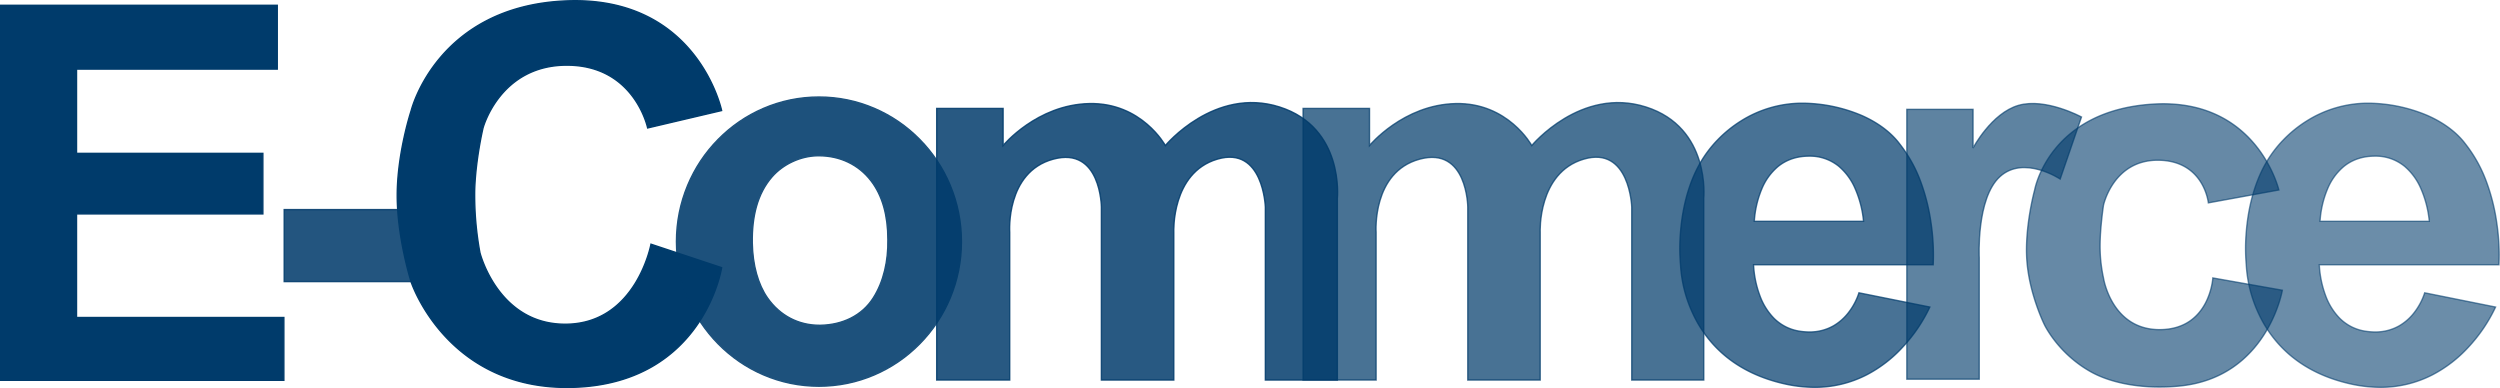 <svg xmlns="http://www.w3.org/2000/svg" width="1780.84" height="276.474" viewBox="0 0 1780.84 276.474">
  <g id="ecommerce" transform="translate(-6288.64 -16298.384)">
    <path id="Path_206" data-name="Path 206" d="M6343.143,16347.584h142.995v-45.415h-197v267.093h201.7v-44.732h-147.7v-73.758h132.738v-43.146H6343.143Z" fill="#003b6b" stroke="#003b6b" stroke-width="1"/>
    <path id="Path_207" data-name="Path 207" d="M6531.078,16446.682v51.291h99.7v-51.291Z" transform="translate(-40 1)" fill="#003b6b" stroke="#003b6b" stroke-width="1" opacity="0.861"/>
    <path id="Path_208" data-name="Path 208" d="M6830,16388.518l52.666-12.4s-17.145-81.507-109.91-78.116-111.194,78.116-111.194,78.116-9.954,29.979-9.954,60.534,9.954,61.688,9.954,61.688,25.974,78.668,117.238,74.875,103.866-85.166,103.866-85.166l-50.284-16.7s-10.381,55.865-59.626,56.988-62.265-51-62.265-51a227.982,227.982,0,0,1-3.739-43.871c.556-22.207,5.963-44.955,5.963-44.955s12.024-44.94,60.041-44.717S6830,16388.518,6830,16388.518Z" transform="translate(-80 1)" fill="#003b6b" stroke="#003b6b" stroke-width="1"/>
    <path id="Path_209" data-name="Path 209" d="M6993.169,14800.6v193.48h52.016v-105.32s-2.954-42.795,31.01-52,34.3,34.1,34.3,34.1v123.225h51.578v-105.32s-1.873-42.268,30.946-52,34.274,34.1,34.274,34.1v123.225h51.291v-129.422s5.112-50.422-41.216-65.109-81.3,27.463-81.3,27.463-16.783-30.672-54.183-29.869-61.4,29.869-61.4,29.869V14800.6Z" transform="translate(-37.293 1575.015)" fill="#003b6b" stroke="#003b6b" stroke-width="1" opacity="0.843"/>
    <g id="Exclusion_39" data-name="Exclusion 39" transform="translate(6770 16367)" fill="#003b6b" opacity="0.886">
      <path d="M 102.002 206.5 C 88.3 206.5 75.008 203.777 62.495 198.407 C 50.409 193.22 39.554 185.794 30.232 176.335 C 20.909 166.876 13.59 155.86 8.477 143.595 C 3.184 130.896 0.5 117.406 0.5 103.5 C 0.5 89.594 3.184 76.104 8.477 63.405 C 13.59 51.14 20.909 40.124 30.232 30.665 C 39.554 21.206 50.409 13.78 62.495 8.593 C 75.008 3.223 88.3 0.5 102.002 0.5 C 115.703 0.5 128.995 3.223 141.507 8.593 C 153.593 13.78 164.448 21.206 173.77 30.665 C 183.092 40.124 190.411 51.14 195.523 63.405 C 200.816 76.104 203.5 89.594 203.5 103.5 C 203.5 117.406 200.816 130.896 195.523 143.595 C 190.411 155.86 183.092 166.876 173.77 176.335 C 164.448 185.794 153.593 193.22 141.507 198.407 C 128.995 203.777 115.703 206.5 102.002 206.5 Z M 101.849 42.329 C 101.545 42.329 101.235 42.331 100.93 42.337 C 88.902 42.546 76.534 48.272 68.651 57.28 C 63.539 63.101 59.765 70.289 57.436 78.642 C 55.332 86.19 54.35 94.896 54.519 104.521 C 54.795 120.185 58.655 134.078 65.388 143.64 C 74.194 156.187 87.326 163.097 102.367 163.097 C 102.653 163.097 102.942 163.095 103.228 163.09 C 110.882 162.958 118.241 161.237 124.51 158.113 C 131.269 154.744 136.714 149.868 140.693 143.621 C 144.318 137.946 147.051 131.34 148.818 123.989 C 150.474 117.094 151.246 109.713 151.111 102.05 C 151.116 84.644 147.077 70.56 139.105 60.185 C 130.278 48.67 117.046 42.328 101.849 42.329 Z" stroke="none"/>
      <path d="M 102.002 206 C 115.635 206 128.86 203.291 141.31 197.948 C 153.336 192.786 164.138 185.397 173.413 175.984 C 182.69 166.57 189.974 155.608 195.062 143.402 C 200.329 130.765 203 117.34 203 103.5 C 203 89.66 200.329 76.235 195.062 63.598 C 189.974 51.392 182.69 40.43 173.413 31.016 C 164.138 21.604 153.336 14.214 141.31 9.052 C 128.86 3.709 115.635 1 102.002 1 C 88.368 1 75.143 3.709 62.693 9.052 C 50.666 14.214 39.864 21.604 30.588 31.016 C 21.311 40.43 14.027 51.391 8.939 63.598 C 3.671 76.235 1 89.66 1 103.5 C 1 117.34 3.671 130.765 8.939 143.402 C 14.027 155.609 21.311 166.57 30.588 175.984 C 39.864 185.396 50.666 192.786 62.693 197.948 C 75.143 203.291 88.368 206 102.002 206 M 101.849 41.829 L 101.849 41.829 C 101.849 41.829 101.849 41.829 101.849 41.829 L 101.849 41.829 C 117.205 41.828 130.578 48.24 139.502 59.881 C 147.542 70.343 151.616 84.53 151.611 102.046 C 151.746 109.749 150.97 117.171 149.304 124.105 C 147.525 131.511 144.769 138.168 141.115 143.89 C 137.086 150.215 131.574 155.15 124.733 158.56 C 118.398 161.717 110.964 163.456 103.237 163.589 C 102.948 163.595 102.656 163.597 102.367 163.597 C 87.159 163.597 73.881 156.611 64.979 143.928 C 58.189 134.285 54.297 120.293 54.019 104.529 C 53.85 94.857 54.837 86.102 56.954 78.508 C 59.304 70.082 63.113 62.828 68.275 56.95 C 76.247 47.839 88.757 42.048 100.921 41.837 C 101.23 41.831 101.542 41.829 101.849 41.829 M 102.002 207 C 88.232 207 74.873 204.264 62.298 198.867 C 50.152 193.654 39.243 186.191 29.876 176.686 C 20.508 167.181 13.153 156.112 8.016 143.787 C 2.697 131.027 0 117.473 0 103.5 C 0 89.527 2.697 75.973 8.016 63.213 C 13.153 50.888 20.508 39.819 29.876 30.314 C 39.243 20.809 50.152 13.346 62.298 8.133 C 74.873 2.737 88.232 0 102.002 0 C 115.772 0 129.13 2.737 141.704 8.133 C 153.85 13.346 164.759 20.809 174.126 30.314 C 183.493 39.819 190.847 50.888 195.985 63.213 C 201.303 75.973 204 89.527 204 103.5 C 204 117.473 201.303 131.027 195.985 143.787 C 190.847 156.112 183.493 167.181 174.126 176.686 C 164.759 186.191 153.85 193.654 141.704 198.867 C 129.13 204.264 115.772 207 102.002 207 Z M 101.849 42.829 C 101.546 42.829 101.242 42.831 100.939 42.836 C 89.048 43.043 76.82 48.704 69.028 57.609 C 63.964 63.374 60.226 70.496 57.918 78.777 C 55.826 86.277 54.851 94.936 55.019 104.512 C 55.293 120.078 59.121 133.871 65.797 143.352 C 74.507 155.762 87.494 162.597 102.367 162.597 C 102.651 162.597 102.935 162.595 103.219 162.59 C 110.799 162.459 118.084 160.756 124.287 157.665 C 130.964 154.338 136.341 149.522 140.271 143.352 C 143.866 137.723 146.578 131.169 148.331 123.872 C 149.979 117.017 150.745 109.676 150.611 102.055 C 150.617 84.76 146.613 70.775 138.709 60.49 C 129.978 49.101 116.887 42.828 101.849 42.829 Z" stroke="none" fill="#003b6b"/>
    </g>
    <path id="Path_211" data-name="Path 211" d="M6993.169,14800.6v193.48h52.016v-105.32s-2.954-42.795,31.01-52,34.3,34.1,34.3,34.1v123.225h51.578v-105.32s-1.873-42.268,30.946-52,34.274,34.1,34.274,34.1v123.225h51.291v-129.422s5.112-50.422-41.216-65.109-81.3,27.463-81.3,27.463-16.783-30.672-54.183-29.869-61.4,29.869-61.4,29.869V14800.6Z" transform="translate(223.707 1575.015)" fill="#003b6b" stroke="#003b6b" stroke-width="1" opacity="0.716"/>
    <path id="Exclusion_40" data-name="Exclusion 40" d="M95.963,202.38h0a98.274,98.274,0,0,1-21.534-2.494c-16.741-3.774-31.047-10.582-42.519-20.234A85.906,85.906,0,0,1,9.925,151.269a94.174,94.174,0,0,1-9.454-36.21A139.264,139.264,0,0,1,.545,90.873C1.632,78.009,4.929,59.19,14.468,42.6A83.972,83.972,0,0,1,26.89,26.147,87.9,87.9,0,0,1,43.639,12.592,82.061,82.061,0,0,1,87.015,0c1.122,0,2.261.024,3.386.071a110.072,110.072,0,0,1,38.736,8.5c11.624,5.031,21.066,12.033,27.305,20.249A98.716,98.716,0,0,1,171.9,56.86a141.741,141.741,0,0,1,6.957,28.025,155.3,155.3,0,0,1,1.607,30.174H52.5a72.9,72.9,0,0,0,4.475,21.953,45.137,45.137,0,0,0,9.96,16.086,32.86,32.86,0,0,0,18.989,9.4,44.686,44.686,0,0,0,6.353.471,34.113,34.113,0,0,0,17.1-4.361,36.726,36.726,0,0,0,10.847-9.595,46.058,46.058,0,0,0,7.349-13.956L178.067,145.2l-.008.028A111.714,111.714,0,0,1,158.7,173.789a93.447,93.447,0,0,1-25.512,19.657A80.493,80.493,0,0,1,95.963,202.38ZM92.063,37.7c-.309,0-.618,0-.931.01-8.377.185-15.592,2.739-21.447,7.591A41.583,41.583,0,0,0,58.308,61.215a71.089,71.089,0,0,0-5.281,22.892h77.815a75.167,75.167,0,0,0-5.949-23.2,43.03,43.03,0,0,0-11.65-15.951A32.525,32.525,0,0,0,92.063,37.7Z" transform="translate(7485.265 16371.901)" fill="#003b6b" stroke="#003b6b" stroke-width="1" opacity="0.717"/>
    <path id="Path_214" data-name="Path 214" d="M7905.115,15894.27v27.559s13.109-24.878,32.42-30.4,44.823,8.313,44.823,8.313l-15.188,44.178s-25.92-17.223-42.908-1.721-14.74,57.88-14.74,57.88v86.4h-51.578V15894.27Z" transform="translate(-211 482)" fill="#003b6b" stroke="#003b6b" stroke-width="1" opacity="0.63"/>
    <path id="Path_215" data-name="Path 215" d="M8287.744,16441.887l50.213-9.168s-15.483-65.8-89.723-61.157-84.238,61.157-84.238,61.157-7.26,26.309-5.54,50.252,12.419,45.525,12.419,45.525,9.566,20.6,33.262,33.8c15.279,8.51,38.367,12.508,63.172,10.061,62.48-6.166,73.13-68.232,73.13-68.232l-49.511-8.758s-2.053,36.238-37.133,36.818-40.772-36.818-40.772-36.818a106.231,106.231,0,0,1-2.421-22.822c0-12.941,2.421-28.939,2.421-28.939s6.95-32.551,39.308-32.092S8287.744,16441.887,8287.744,16441.887Z" transform="translate(-426 1)" fill="#003b6b" stroke="#003b6b" stroke-width="1" opacity="0.598"/>
    <path id="Exclusion_41" data-name="Exclusion 41" d="M95.963,202.38h0a98.274,98.274,0,0,1-21.534-2.494c-16.741-3.774-31.047-10.582-42.519-20.234A85.906,85.906,0,0,1,9.925,151.269a94.174,94.174,0,0,1-9.454-36.21A139.264,139.264,0,0,1,.545,90.873C1.632,78.009,4.929,59.19,14.468,42.6A83.972,83.972,0,0,1,26.89,26.147,87.9,87.9,0,0,1,43.639,12.592,82.061,82.061,0,0,1,87.015,0c1.122,0,2.261.024,3.386.071a110.072,110.072,0,0,1,38.736,8.5c11.624,5.031,21.066,12.033,27.305,20.249A98.716,98.716,0,0,1,171.9,56.86a141.741,141.741,0,0,1,6.957,28.025,155.3,155.3,0,0,1,1.607,30.174H52.5a72.9,72.9,0,0,0,4.475,21.953,45.137,45.137,0,0,0,9.96,16.086,32.86,32.86,0,0,0,18.989,9.4,44.686,44.686,0,0,0,6.353.471,34.113,34.113,0,0,0,17.1-4.361,36.726,36.726,0,0,0,10.847-9.595,46.058,46.058,0,0,0,7.349-13.956L178.067,145.2l-.008.028A111.714,111.714,0,0,1,158.7,173.789a93.447,93.447,0,0,1-25.512,19.657A80.493,80.493,0,0,1,95.963,202.38ZM92.063,37.7c-.309,0-.618,0-.931.01-8.377.185-15.592,2.739-21.447,7.591A41.583,41.583,0,0,0,58.308,61.215a71.089,71.089,0,0,0-5.281,22.892h77.815a75.167,75.167,0,0,0-5.949-23.2,43.03,43.03,0,0,0-11.65-15.951A32.525,32.525,0,0,0,92.063,37.7Z" transform="translate(7888.266 16371.901)" fill="#003b6b" stroke="#003b6b" stroke-width="1" opacity="0.581"/>
  </g>
</svg>
